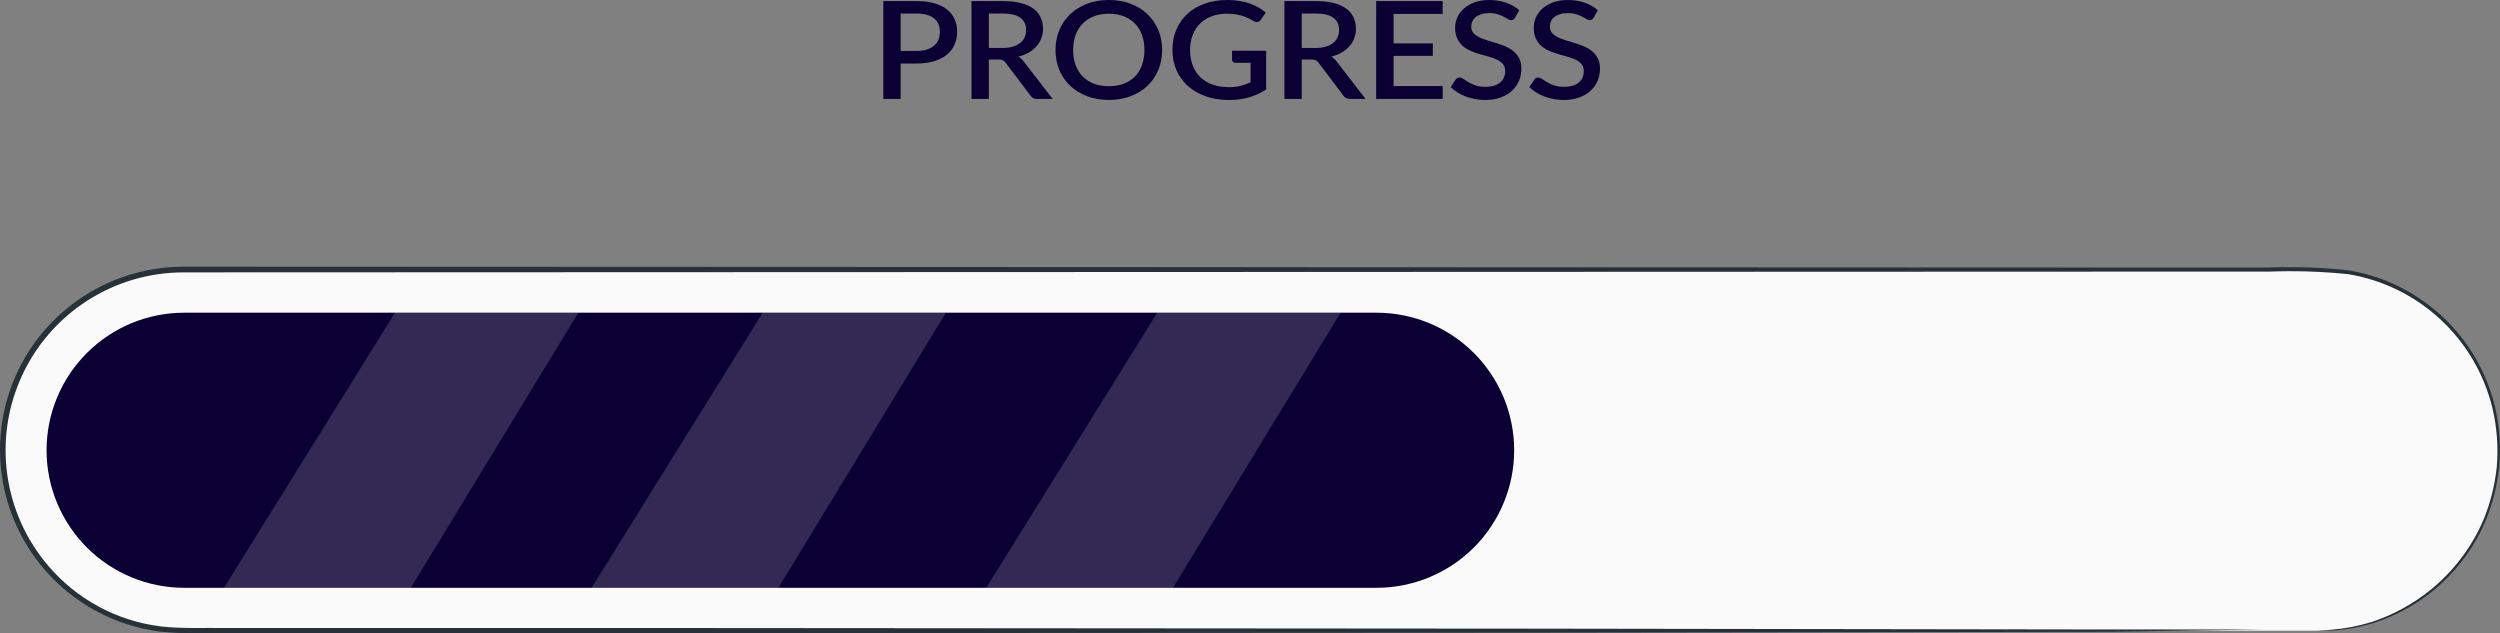 <svg width="150" height="38" viewBox="0 0 150 38" fill="none" xmlns="http://www.w3.org/2000/svg">
<rect x="0" y="0" width="150" height="38" fill="#808080" stroke="none"/>
<path d="M54.99 3.057C55.221 3.057 55.424 3.03 55.599 2.976C55.776 2.921 55.923 2.845 56.038 2.747C56.157 2.647 56.246 2.526 56.305 2.385C56.364 2.243 56.394 2.086 56.394 1.912C56.394 1.74 56.364 1.587 56.305 1.451C56.249 1.315 56.163 1.2 56.047 1.105C55.932 1.01 55.785 0.938 55.608 0.889C55.433 0.837 55.227 0.811 54.99 0.811H54.039V3.057H54.99ZM54.99 0.065C55.408 0.065 55.769 0.11 56.074 0.2C56.382 0.289 56.635 0.416 56.834 0.579C57.035 0.739 57.185 0.933 57.282 1.162C57.38 1.387 57.429 1.637 57.429 1.912C57.429 2.192 57.377 2.448 57.273 2.682C57.17 2.913 57.016 3.113 56.811 3.281C56.607 3.447 56.352 3.577 56.047 3.673C55.745 3.765 55.393 3.811 54.99 3.811H54.039V5.935H53V0.065H54.99Z" fill="#0B0033"/>
<path d="M60.146 2.878C60.383 2.878 60.59 2.852 60.768 2.8C60.946 2.746 61.094 2.671 61.212 2.576C61.331 2.481 61.42 2.368 61.479 2.238C61.538 2.105 61.568 1.958 61.568 1.798C61.568 1.477 61.452 1.232 61.221 1.064C60.99 0.895 60.641 0.811 60.173 0.811H59.329V2.878H60.146ZM63.158 5.935H62.23C62.046 5.935 61.913 5.87 61.83 5.739L60.337 3.762C60.287 3.694 60.232 3.645 60.173 3.615C60.114 3.586 60.025 3.571 59.906 3.571H59.329V5.935H58.289V0.065H60.173C60.593 0.065 60.955 0.105 61.257 0.183C61.562 0.262 61.812 0.375 62.008 0.522C62.203 0.666 62.347 0.84 62.438 1.043C62.533 1.247 62.581 1.474 62.581 1.724C62.581 1.928 62.547 2.118 62.478 2.295C62.413 2.471 62.317 2.632 62.19 2.776C62.065 2.92 61.911 3.045 61.728 3.151C61.544 3.257 61.335 3.34 61.101 3.399C61.229 3.47 61.338 3.569 61.43 3.697L63.158 5.935Z" fill="#0B0033"/>
<path d="M69.728 3C69.728 3.435 69.651 3.836 69.497 4.202C69.343 4.569 69.125 4.886 68.844 5.152C68.566 5.416 68.23 5.622 67.836 5.772C67.445 5.921 67.009 5.996 66.53 5.996C66.053 5.996 65.617 5.921 65.224 5.772C64.833 5.622 64.496 5.416 64.215 5.152C63.934 4.886 63.716 4.569 63.562 4.202C63.408 3.836 63.331 3.435 63.331 3C63.331 2.565 63.408 2.164 63.562 1.798C63.716 1.431 63.934 1.114 64.215 0.848C64.496 0.582 64.833 0.374 65.224 0.224C65.617 0.075 66.053 0 66.53 0C67.009 0 67.445 0.075 67.836 0.224C68.23 0.374 68.566 0.582 68.844 0.848C69.125 1.114 69.343 1.431 69.497 1.798C69.651 2.164 69.728 2.565 69.728 3ZM68.666 3C68.666 2.663 68.616 2.36 68.515 2.091C68.418 1.822 68.275 1.594 68.089 1.406C67.905 1.219 67.682 1.075 67.418 0.974C67.154 0.874 66.858 0.823 66.53 0.823C66.204 0.823 65.909 0.874 65.646 0.974C65.382 1.075 65.157 1.219 64.97 1.406C64.784 1.594 64.64 1.822 64.539 2.091C64.439 2.36 64.388 2.663 64.388 3C64.388 3.34 64.439 3.644 64.539 3.913C64.64 4.182 64.784 4.41 64.97 4.598C65.157 4.783 65.382 4.925 65.646 5.026C65.909 5.124 66.204 5.173 66.53 5.173C66.858 5.173 67.154 5.124 67.418 5.026C67.682 4.925 67.905 4.783 68.089 4.598C68.275 4.41 68.418 4.182 68.515 3.913C68.616 3.644 68.666 3.34 68.666 3Z" fill="#0B0033"/>
<path d="M75.971 3.045V5.368C75.334 5.789 74.594 6 73.75 6C73.232 6 72.762 5.927 72.342 5.78C71.924 5.63 71.567 5.424 71.271 5.16C70.975 4.894 70.747 4.577 70.587 4.211C70.427 3.844 70.347 3.44 70.347 3C70.347 2.557 70.424 2.152 70.578 1.785C70.732 1.416 70.953 1.099 71.24 0.836C71.527 0.569 71.874 0.364 72.279 0.22C72.685 0.073 73.141 0 73.648 0C73.905 0 74.144 0.019 74.363 0.057C74.585 0.092 74.791 0.143 74.98 0.208C75.17 0.273 75.345 0.352 75.505 0.444C75.665 0.537 75.811 0.64 75.944 0.754L75.647 1.19C75.599 1.258 75.539 1.3 75.465 1.317C75.391 1.333 75.311 1.317 75.225 1.268C75.139 1.221 75.047 1.173 74.949 1.121C74.855 1.069 74.745 1.022 74.621 0.978C74.496 0.932 74.353 0.895 74.19 0.868C74.027 0.838 73.834 0.823 73.612 0.823C73.275 0.823 72.969 0.875 72.697 0.978C72.428 1.079 72.197 1.224 72.004 1.414C71.812 1.602 71.663 1.83 71.56 2.099C71.456 2.368 71.404 2.668 71.404 3C71.404 3.351 71.459 3.664 71.569 3.942C71.678 4.216 71.834 4.45 72.035 4.643C72.237 4.833 72.479 4.978 72.764 5.079C73.051 5.179 73.371 5.23 73.723 5.23C73.987 5.23 74.221 5.204 74.425 5.152C74.632 5.101 74.835 5.029 75.034 4.936V3.77H74.141C74.073 3.77 74.019 3.754 73.981 3.721C73.942 3.686 73.923 3.641 73.923 3.587V3.045H75.971Z" fill="#0B0033"/>
<path d="M78.921 2.878C79.158 2.878 79.365 2.852 79.543 2.8C79.721 2.746 79.869 2.671 79.987 2.576C80.106 2.481 80.195 2.368 80.254 2.238C80.313 2.105 80.343 1.958 80.343 1.798C80.343 1.477 80.227 1.232 79.996 1.064C79.765 0.895 79.416 0.811 78.948 0.811H78.104V2.878H78.921ZM81.933 5.935H81.004C80.821 5.935 80.688 5.87 80.605 5.739L79.112 3.762C79.062 3.694 79.007 3.645 78.948 3.615C78.888 3.586 78.8 3.571 78.681 3.571H78.104V5.935H77.064V0.065H78.948C79.368 0.065 79.73 0.105 80.032 0.183C80.337 0.262 80.587 0.375 80.782 0.522C80.978 0.666 81.121 0.84 81.213 1.043C81.308 1.247 81.355 1.474 81.355 1.724C81.355 1.928 81.321 2.118 81.253 2.295C81.188 2.471 81.092 2.632 80.964 2.776C80.84 2.92 80.686 3.045 80.502 3.151C80.319 3.257 80.11 3.34 79.876 3.399C80.003 3.47 80.113 3.569 80.205 3.697L81.933 5.935Z" fill="#0B0033"/>
<path d="M86.564 5.164L86.56 5.935H82.57V0.065H86.56V0.836H83.614V2.605H85.969V3.351H83.614V5.164H86.564Z" fill="#0B0033"/>
<path d="M90.901 1.068C90.869 1.117 90.835 1.154 90.799 1.178C90.763 1.2 90.719 1.211 90.666 1.211C90.609 1.211 90.546 1.189 90.475 1.145C90.407 1.102 90.321 1.054 90.217 1.003C90.116 0.948 89.996 0.899 89.857 0.856C89.718 0.81 89.552 0.787 89.36 0.787C89.182 0.787 89.025 0.807 88.889 0.848C88.756 0.889 88.643 0.946 88.551 1.019C88.459 1.092 88.39 1.179 88.343 1.28C88.298 1.378 88.276 1.485 88.276 1.602C88.276 1.751 88.319 1.876 88.405 1.977C88.49 2.075 88.603 2.159 88.742 2.23C88.884 2.3 89.046 2.363 89.227 2.417C89.407 2.469 89.591 2.524 89.777 2.584C89.967 2.644 90.152 2.712 90.333 2.788C90.513 2.864 90.673 2.961 90.812 3.077C90.954 3.194 91.069 3.337 91.154 3.505C91.24 3.674 91.283 3.879 91.283 4.121C91.283 4.382 91.234 4.626 91.137 4.855C91.039 5.083 90.897 5.283 90.71 5.454C90.527 5.622 90.299 5.755 90.026 5.853C89.757 5.951 89.449 6 89.102 6C88.898 6 88.698 5.981 88.502 5.943C88.31 5.908 88.125 5.857 87.947 5.792C87.772 5.724 87.608 5.643 87.454 5.548C87.3 5.452 87.162 5.346 87.041 5.23L87.343 4.773C87.37 4.735 87.404 4.705 87.445 4.683C87.487 4.662 87.532 4.651 87.583 4.651C87.651 4.651 87.727 4.681 87.809 4.74C87.892 4.798 87.992 4.861 88.107 4.932C88.225 5 88.368 5.064 88.534 5.124C88.699 5.181 88.898 5.209 89.129 5.209C89.505 5.209 89.795 5.125 89.999 4.957C90.207 4.788 90.31 4.556 90.31 4.26C90.31 4.094 90.267 3.959 90.182 3.856C90.096 3.75 89.982 3.662 89.84 3.591C89.7 3.52 89.54 3.461 89.36 3.412C89.179 3.363 88.996 3.311 88.809 3.257C88.622 3.2 88.439 3.135 88.258 3.061C88.077 2.985 87.916 2.887 87.774 2.768C87.635 2.645 87.522 2.496 87.436 2.319C87.35 2.14 87.307 1.917 87.307 1.651C87.307 1.439 87.352 1.234 87.441 1.035C87.532 0.837 87.664 0.662 87.836 0.51C88.011 0.355 88.225 0.231 88.48 0.139C88.735 0.046 89.025 0 89.351 0C89.718 0 90.054 0.053 90.359 0.159C90.667 0.265 90.932 0.416 91.154 0.611L90.901 1.068Z" fill="#0B0033"/>
<path d="M95.618 1.068C95.585 1.117 95.551 1.154 95.516 1.178C95.48 1.2 95.436 1.211 95.382 1.211C95.326 1.211 95.263 1.189 95.192 1.145C95.123 1.102 95.037 1.054 94.934 1.003C94.833 0.948 94.713 0.899 94.574 0.856C94.435 0.81 94.269 0.787 94.076 0.787C93.899 0.787 93.742 0.807 93.606 0.848C93.472 0.889 93.36 0.946 93.268 1.019C93.176 1.092 93.107 1.179 93.059 1.28C93.015 1.378 92.993 1.485 92.993 1.602C92.993 1.751 93.035 1.876 93.121 1.977C93.207 2.075 93.32 2.159 93.459 2.23C93.601 2.3 93.763 2.363 93.943 2.417C94.124 2.469 94.308 2.524 94.494 2.584C94.684 2.644 94.869 2.712 95.049 2.788C95.23 2.864 95.39 2.961 95.529 3.077C95.671 3.194 95.785 3.337 95.871 3.505C95.957 3.674 96 3.879 96 4.121C96 4.382 95.951 4.626 95.853 4.855C95.756 5.083 95.614 5.283 95.427 5.454C95.243 5.622 95.015 5.755 94.743 5.853C94.473 5.951 94.165 6 93.819 6C93.615 6 93.415 5.981 93.219 5.943C93.027 5.908 92.842 5.857 92.664 5.792C92.489 5.724 92.325 5.643 92.171 5.548C92.017 5.452 91.879 5.346 91.758 5.23L92.06 4.773C92.086 4.735 92.12 4.705 92.162 4.683C92.203 4.662 92.249 4.651 92.3 4.651C92.368 4.651 92.443 4.681 92.526 4.74C92.609 4.798 92.708 4.861 92.824 4.932C92.942 5 93.084 5.064 93.25 5.124C93.416 5.181 93.615 5.209 93.846 5.209C94.222 5.209 94.512 5.125 94.716 4.957C94.924 4.788 95.027 4.556 95.027 4.26C95.027 4.094 94.984 3.959 94.898 3.856C94.812 3.75 94.698 3.662 94.556 3.591C94.417 3.52 94.257 3.461 94.076 3.412C93.896 3.363 93.712 3.311 93.526 3.257C93.339 3.2 93.156 3.135 92.975 3.061C92.794 2.985 92.633 2.887 92.491 2.768C92.351 2.645 92.239 2.496 92.153 2.319C92.067 2.14 92.024 1.917 92.024 1.651C92.024 1.439 92.069 1.234 92.157 1.035C92.249 0.837 92.381 0.662 92.553 0.51C92.728 0.355 92.942 0.231 93.197 0.139C93.452 0.046 93.742 0 94.068 0C94.435 0 94.771 0.053 95.076 0.159C95.384 0.265 95.649 0.416 95.871 0.611L95.618 1.068Z" fill="#0B0033"/>
<path d="M139.093 37.84H10.989C8.115 37.84 5.358 36.699 3.326 34.667C1.294 32.636 0.152 29.881 0.152 27.009C0.152 24.137 1.294 21.382 3.326 19.351C5.358 17.319 8.115 16.178 10.989 16.178H139.093C141.967 16.178 144.723 17.319 146.755 19.351C148.787 21.382 149.929 24.137 149.929 27.009C149.929 29.881 148.787 32.636 146.755 34.667C144.723 36.699 141.967 37.84 139.093 37.84Z" fill="#FAFAFA"/>
<path d="M139.093 37.839L139.925 37.782C140.74 37.712 141.544 37.554 142.326 37.312C143.592 36.89 144.773 36.245 145.813 35.408C147.227 34.266 148.336 32.791 149.04 31.116C149.438 30.117 149.697 29.068 149.808 27.999C149.906 26.816 149.816 25.624 149.541 24.469C149.045 22.433 147.961 20.587 146.424 19.162C144.887 17.736 142.965 16.793 140.897 16.451C139.306 16.287 137.705 16.236 136.107 16.298H125.646L11.001 16.343C8.962 16.345 6.967 16.931 5.25 18.031C3.534 19.131 2.168 20.699 1.315 22.549C0.462 24.4 0.157 26.457 0.436 28.475C0.715 30.494 1.566 32.391 2.89 33.941C4.607 35.962 7.022 37.263 9.654 37.585C10.925 37.731 12.265 37.661 13.567 37.68H40.067L91.612 37.718L126.357 37.769H135.802H138.26H139.099H138.26H135.802L126.389 37.909L91.644 37.96L40.099 37.991H13.567C12.265 37.991 10.95 38.042 9.616 37.896C7.561 37.637 5.621 36.802 4.02 35.489C2.419 34.175 1.221 32.437 0.566 30.473C-0.09 28.509 -0.178 26.4 0.313 24.389C0.804 22.378 1.854 20.546 3.341 19.105C5.395 17.117 8.142 16.004 11.001 16L125.646 16.051H136.107C137.716 15.992 139.327 16.049 140.928 16.222C142.435 16.471 143.87 17.038 145.14 17.886C147.44 19.41 149.073 21.753 149.707 24.437C149.979 25.61 150.062 26.819 149.954 28.018C149.84 29.108 149.573 30.177 149.16 31.192C148.547 32.661 147.62 33.978 146.444 35.05C145.267 36.123 143.871 36.925 142.351 37.401C141.566 37.638 140.756 37.785 139.937 37.839C139.385 37.839 139.093 37.839 139.093 37.839Z" fill="#263238"/>
<path d="M82.593 35.268H11.052C8.862 35.268 6.762 34.398 5.213 32.851C3.664 31.303 2.794 29.204 2.794 27.015C2.794 24.826 3.664 22.727 5.213 21.179C6.762 19.631 8.862 18.762 11.052 18.762H82.593C84.783 18.762 86.883 19.631 88.432 21.179C89.98 22.727 90.85 24.826 90.85 27.015C90.85 29.204 89.98 31.303 88.432 32.851C86.883 34.398 84.783 35.268 82.593 35.268Z" fill="#0B0033"/>
<g opacity="0.4">
<path opacity="0.4" d="M13.44 35.268L23.705 18.755H34.706L24.651 35.268H13.44Z" fill="white"/>
</g>
<g opacity="0.4">
<path opacity="0.4" d="M35.494 35.268L45.765 18.755H56.76L46.705 35.268H35.494Z" fill="white"/>
</g>
<g opacity="0.4">
<path opacity="0.4" d="M59.174 35.268L69.439 18.755H80.44L70.379 35.268H59.174Z" fill="white"/>
</g>
</svg>
